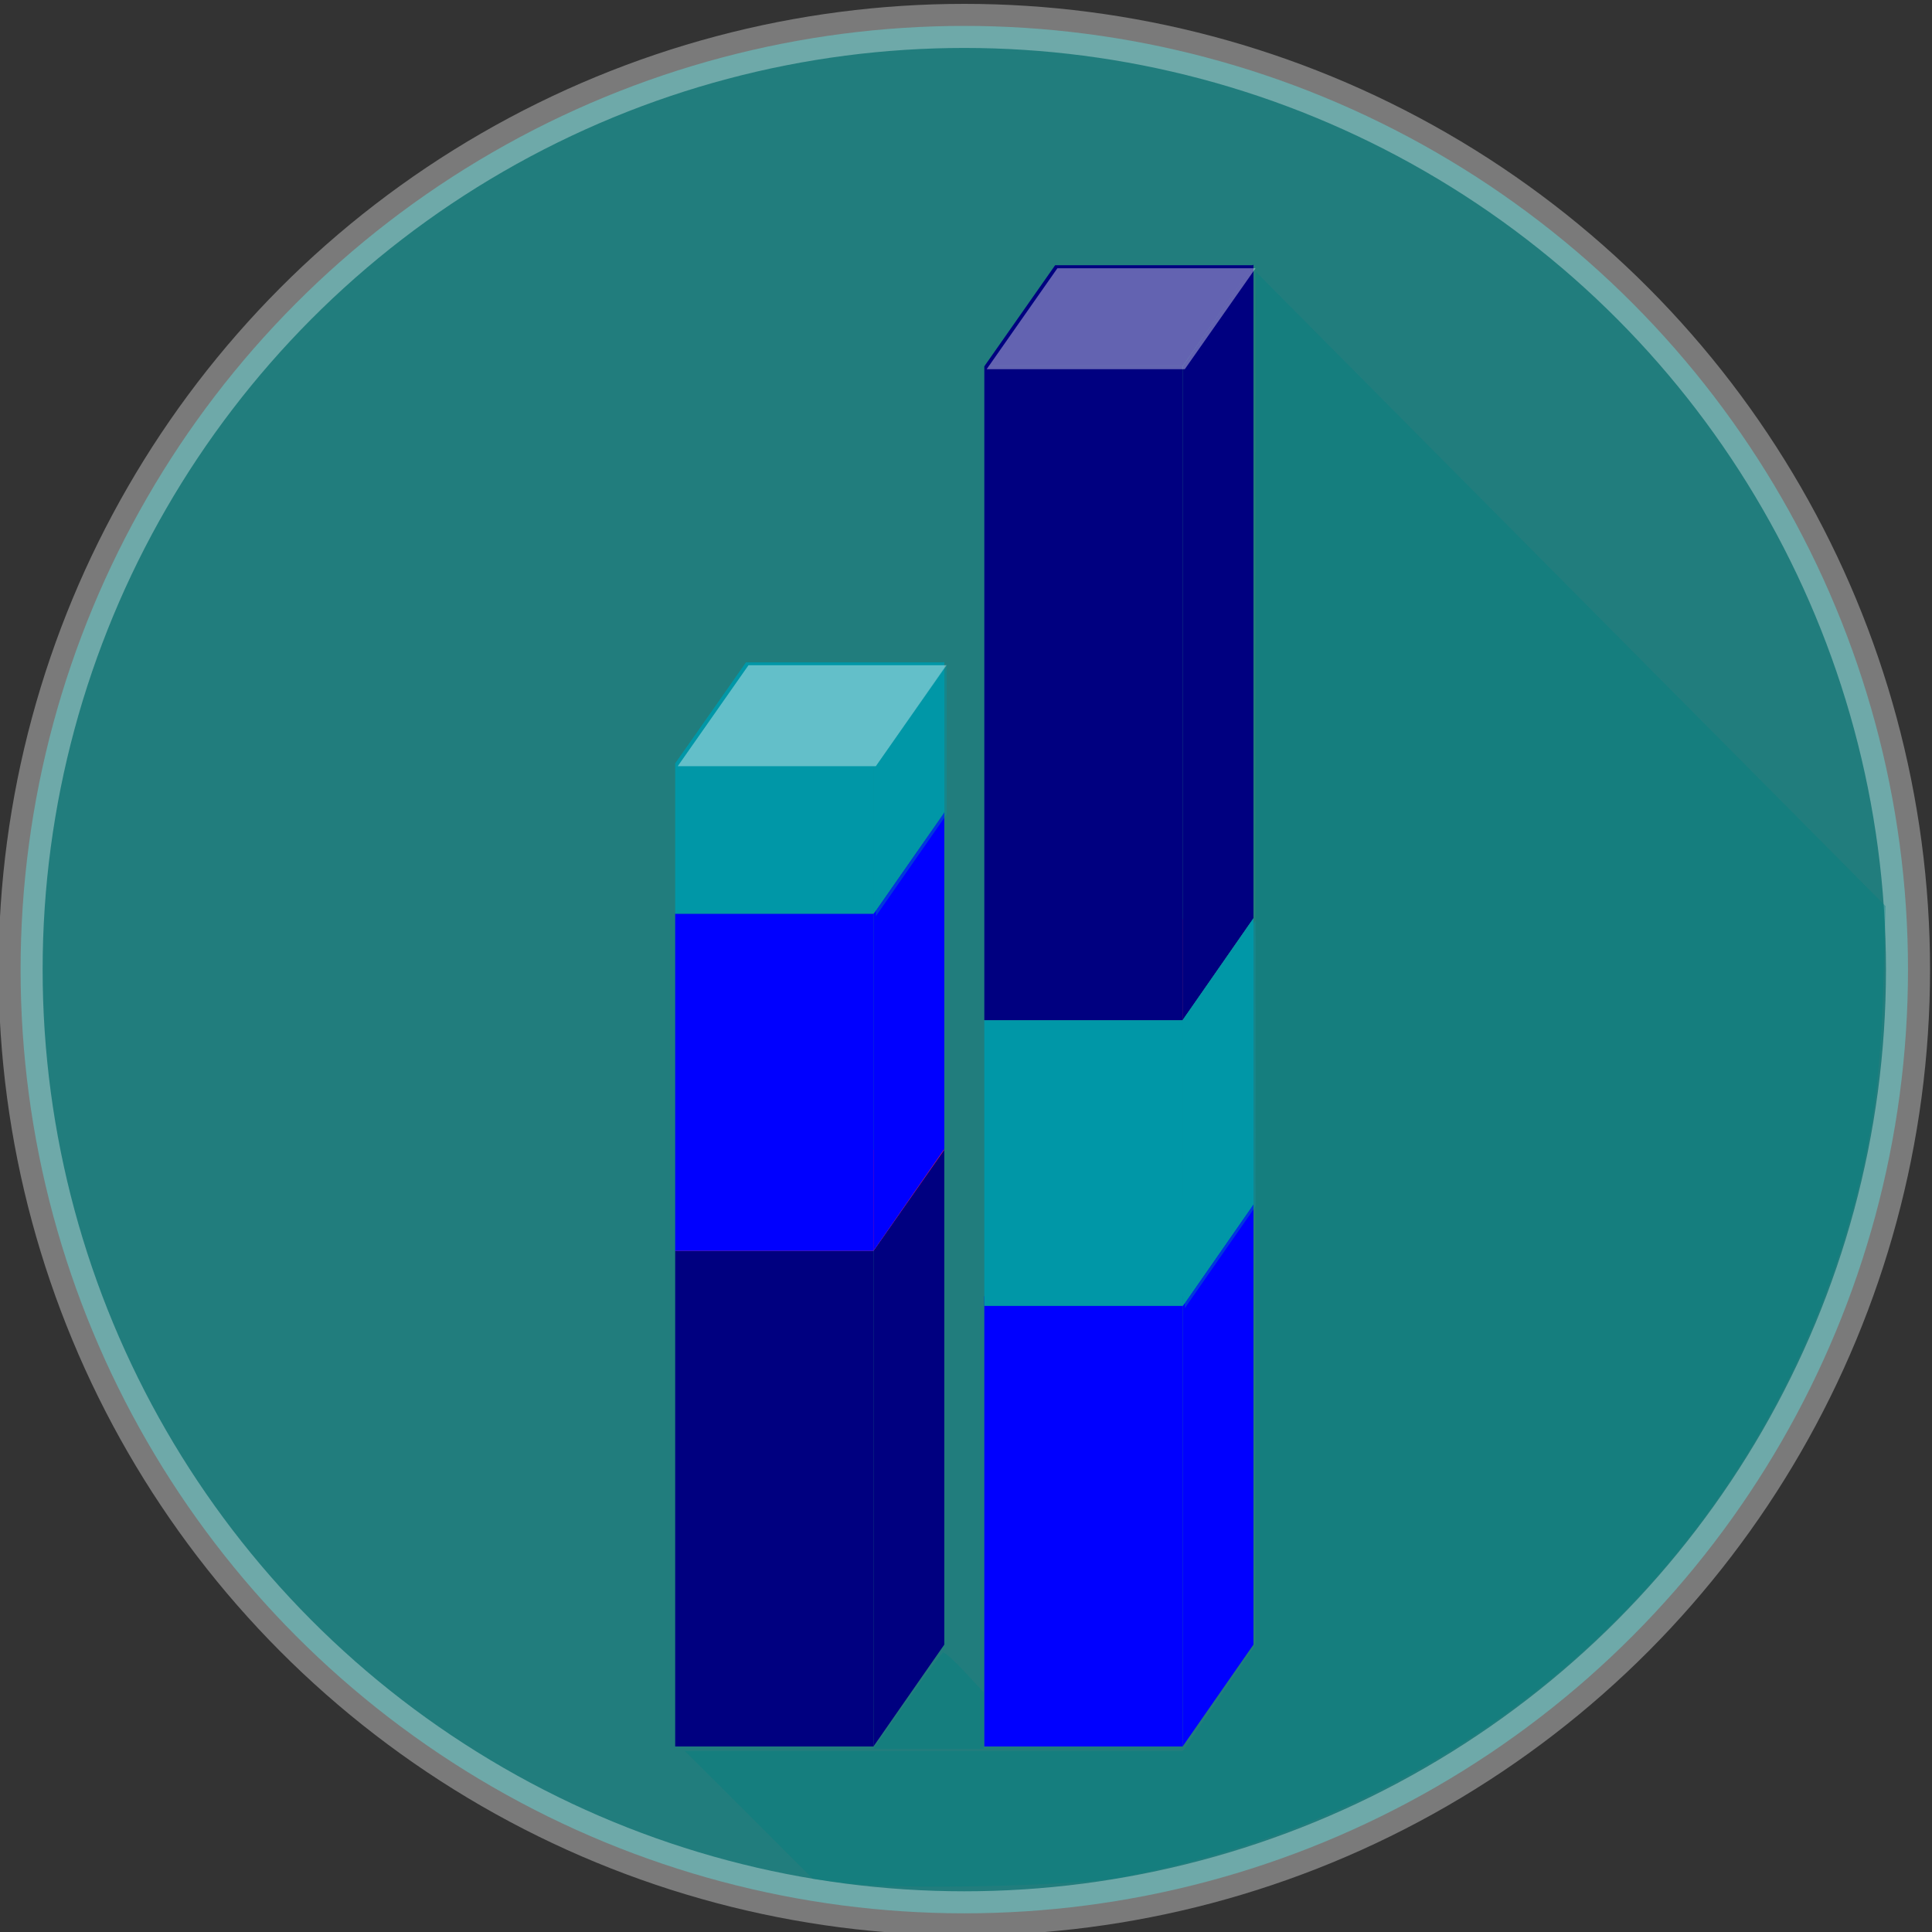 <?xml version="1.0" encoding="UTF-8" standalone="no"?>
<!-- Created with Inkscape (http://www.inkscape.org/) -->

<svg
   xmlns:dc="http://purl.org/dc/elements/1.1/"
   xmlns:cc="http://creativecommons.org/ns#"
   xmlns:rdf="http://www.w3.org/1999/02/22-rdf-syntax-ns#"
   xmlns:svg="http://www.w3.org/2000/svg"
   xmlns="http://www.w3.org/2000/svg"
   xmlns:sodipodi="http://sodipodi.sourceforge.net/DTD/sodipodi-0.dtd"
   xmlns:inkscape="http://www.inkscape.org/namespaces/inkscape"
   version="1.1"
   id="svg2"
   xml:space="preserve"
   width="115.258"
   height="115.258"
   viewBox="0 0 115.258 115.258"
   sodipodi:docname="stats1.svg"
   inkscape:version="0.92.2 (5c3e80d, 2017-08-06)"><rect x="0" y="0" width="115.258" height="115.258" fill="#333333" stroke="none"/><defs
     id="defs6"><clipPath
       clipPathUnits="userSpaceOnUse"
       id="clipPath18"><path
         d="M 0.321,0 H 800 V 799.999 H 0.321 Z"
         id="path16"
         inkscape:connector-curvature="0" /></clipPath><clipPath
       clipPathUnits="userSpaceOnUse"
       id="clipPath26"><path
         d="M -80.139,875.959 H 887.342 V -89.762 H -80.139 Z"
         id="path24"
         inkscape:connector-curvature="0" /></clipPath><clipPath
       clipPathUnits="userSpaceOnUse"
       id="clipPath30"><path
         d="M -80.139,875.959 H 887.342 V -89.762 H -80.139 Z"
         id="path28"
         inkscape:connector-curvature="0" /></clipPath><radialGradient
       fx="0"
       fy="0"
       cx="0"
       cy="0"
       r="1"
       gradientUnits="userSpaceOnUse"
       gradientTransform="matrix(0,-649.76,650.944,0,403.5,393)"
       spreadMethod="pad"
       id="radialGradient48"><stop
         style="stop-opacity:1;stop-color:#231f20"
         offset="0"
         id="stop36" /><stop
         style="stop-opacity:1;stop-color:#231f20"
         offset="0.574"
         id="stop38" /><stop
         style="stop-opacity:1;stop-color:#231f20"
         offset="0.611"
         id="stop40" /><stop
         style="stop-opacity:1;stop-color:#b2b4b6"
         offset="0.798"
         id="stop42" /><stop
         style="stop-opacity:1;stop-color:#f1f2f2"
         offset="0.91"
         id="stop44" /><stop
         style="stop-opacity:1;stop-color:#f1f2f2"
         offset="1"
         id="stop46" /></radialGradient><mask
       maskUnits="userSpaceOnUse"
       x="0"
       y="0"
       width="1"
       height="1"
       id="mask50"><g
         id="g74"><g
           clip-path="url(#clipPath26)"
           id="g72"
           style="opacity:0.3"><path
             d="M -80.139,875.959 H 887.342 V -89.762 H -80.139 Z"
             style="fill:#000000;fill-opacity:1;fill-rule:nonzero;stroke:none"
             id="path52"
             inkscape:connector-curvature="0" /><g
             id="g70"><g
               id="g54" /><g
               id="g68"><g
                 clip-path="url(#clipPath30)"
                 id="g66"><g
                   id="g64"><g
                     id="g62"><g
                       id="g60"><g
                         id="g58"><path
                           d="M 887.342,-89.762 H -80.139 v 965.721 h 967.481 z"
                           style="fill:url(#radialGradient48);stroke:none"
                           id="path56"
                           inkscape:connector-curvature="0" /></g></g></g></g></g></g></g></g></g></mask><clipPath
       clipPathUnits="userSpaceOnUse"
       id="clipPath82"><path
         d="M -80.139,875.959 H 887.342 V -89.762 H -80.139 Z"
         id="path80"
         inkscape:connector-curvature="0" /></clipPath><clipPath
       clipPathUnits="userSpaceOnUse"
       id="clipPath110"><path
         d="M 0,800 H 800 V 0 H 0 Z"
         id="path108"
         inkscape:connector-curvature="0" /></clipPath><clipPath
       clipPathUnits="userSpaceOnUse"
       id="clipPath118"><path
         d="M 1,305 H 800 V 183 H 1 Z"
         id="path116"
         inkscape:connector-curvature="0" /></clipPath><radialGradient
       fx="0"
       fy="0"
       cx="0"
       cy="0"
       r="1"
       gradientUnits="userSpaceOnUse"
       gradientTransform="matrix(-62.774,9.5e-6,9.5e-6,62.774,65.5,244)"
       spreadMethod="pad"
       id="radialGradient142"><stop
         style="stop-opacity:1;stop-color:#f8cb3a"
         offset="0"
         id="stop124" /><stop
         style="stop-opacity:1;stop-color:#f8cb3a"
         offset="0.065"
         id="stop126" /><stop
         style="stop-opacity:1;stop-color:#ede481"
         offset="0.606"
         id="stop128" /><stop
         style="stop-opacity:1;stop-color:#ede481"
         offset="0.607"
         id="stop130" /><stop
         style="stop-opacity:1;stop-color:#e7ec9a"
         offset="0.647"
         id="stop132" /><stop
         style="stop-opacity:1;stop-color:#e7ec9a"
         offset="0.929"
         id="stop134" /><stop
         style="stop-opacity:1;stop-color:#f7d85b"
         offset="1"
         id="stop136" /><stop
         style="stop-opacity:1;stop-color:#f7d85b"
         offset="1"
         id="stop138" /><stop
         style="stop-opacity:1;stop-color:#f7d85b"
         offset="1"
         id="stop140" /></radialGradient><radialGradient
       fx="0"
       fy="0"
       cx="0"
       cy="0"
       r="1"
       gradientUnits="userSpaceOnUse"
       gradientTransform="matrix(-62.263,9.4e-6,9.4e-6,62.263,198.5,244)"
       spreadMethod="pad"
       id="radialGradient166"><stop
         style="stop-opacity:1;stop-color:#f8cb3a"
         offset="0"
         id="stop148" /><stop
         style="stop-opacity:1;stop-color:#f8cb3a"
         offset="0.065"
         id="stop150" /><stop
         style="stop-opacity:1;stop-color:#ede481"
         offset="0.606"
         id="stop152" /><stop
         style="stop-opacity:1;stop-color:#ede481"
         offset="0.607"
         id="stop154" /><stop
         style="stop-opacity:1;stop-color:#e7ec9a"
         offset="0.647"
         id="stop156" /><stop
         style="stop-opacity:1;stop-color:#e7ec9a"
         offset="0.929"
         id="stop158" /><stop
         style="stop-opacity:1;stop-color:#f7d85b"
         offset="1"
         id="stop160" /><stop
         style="stop-opacity:1;stop-color:#f7d85b"
         offset="1"
         id="stop162" /><stop
         style="stop-opacity:1;stop-color:#f7d85b"
         offset="1"
         id="stop164" /></radialGradient><radialGradient
       fx="0"
       fy="0"
       cx="0"
       cy="0"
       r="1"
       gradientUnits="userSpaceOnUse"
       gradientTransform="matrix(-62.774,9.5e-6,9.5e-6,62.774,332.5,244)"
       spreadMethod="pad"
       id="radialGradient190"><stop
         style="stop-opacity:1;stop-color:#f8cb3a"
         offset="0"
         id="stop172" /><stop
         style="stop-opacity:1;stop-color:#f8cb3a"
         offset="0.065"
         id="stop174" /><stop
         style="stop-opacity:1;stop-color:#ede481"
         offset="0.606"
         id="stop176" /><stop
         style="stop-opacity:1;stop-color:#ede481"
         offset="0.607"
         id="stop178" /><stop
         style="stop-opacity:1;stop-color:#e7ec9a"
         offset="0.647"
         id="stop180" /><stop
         style="stop-opacity:1;stop-color:#e7ec9a"
         offset="0.929"
         id="stop182" /><stop
         style="stop-opacity:1;stop-color:#f7d85b"
         offset="1"
         id="stop184" /><stop
         style="stop-opacity:1;stop-color:#f7d85b"
         offset="1"
         id="stop186" /><stop
         style="stop-opacity:1;stop-color:#f7d85b"
         offset="1"
         id="stop188" /></radialGradient><radialGradient
       fx="0"
       fy="0"
       cx="0"
       cy="0"
       r="1"
       gradientUnits="userSpaceOnUse"
       gradientTransform="matrix(-63.032,9.5e-6,9.5e-6,63.032,468,244)"
       spreadMethod="pad"
       id="radialGradient214"><stop
         style="stop-opacity:1;stop-color:#f8cb3a"
         offset="0"
         id="stop196" /><stop
         style="stop-opacity:1;stop-color:#f8cb3a"
         offset="0.065"
         id="stop198" /><stop
         style="stop-opacity:1;stop-color:#ede481"
         offset="0.606"
         id="stop200" /><stop
         style="stop-opacity:1;stop-color:#ede481"
         offset="0.607"
         id="stop202" /><stop
         style="stop-opacity:1;stop-color:#e7ec9a"
         offset="0.647"
         id="stop204" /><stop
         style="stop-opacity:1;stop-color:#e7ec9a"
         offset="0.929"
         id="stop206" /><stop
         style="stop-opacity:1;stop-color:#f7d85b"
         offset="1"
         id="stop208" /><stop
         style="stop-opacity:1;stop-color:#f7d85b"
         offset="1"
         id="stop210" /><stop
         style="stop-opacity:1;stop-color:#f7d85b"
         offset="1"
         id="stop212" /></radialGradient><radialGradient
       fx="0"
       fy="0"
       cx="0"
       cy="0"
       r="1"
       gradientUnits="userSpaceOnUse"
       gradientTransform="matrix(-62.263,9.4e-6,9.4e-6,62.263,601.5,244)"
       spreadMethod="pad"
       id="radialGradient238"><stop
         style="stop-opacity:1;stop-color:#f8cb3a"
         offset="0"
         id="stop220" /><stop
         style="stop-opacity:1;stop-color:#f8cb3a"
         offset="0.065"
         id="stop222" /><stop
         style="stop-opacity:1;stop-color:#ede481"
         offset="0.606"
         id="stop224" /><stop
         style="stop-opacity:1;stop-color:#ede481"
         offset="0.607"
         id="stop226" /><stop
         style="stop-opacity:1;stop-color:#e7ec9a"
         offset="0.647"
         id="stop228" /><stop
         style="stop-opacity:1;stop-color:#e7ec9a"
         offset="0.929"
         id="stop230" /><stop
         style="stop-opacity:1;stop-color:#f7d85b"
         offset="1"
         id="stop232" /><stop
         style="stop-opacity:1;stop-color:#f7d85b"
         offset="1"
         id="stop234" /><stop
         style="stop-opacity:1;stop-color:#f7d85b"
         offset="1"
         id="stop236" /></radialGradient><radialGradient
       fx="0"
       fy="0"
       cx="0"
       cy="0"
       r="1"
       gradientUnits="userSpaceOnUse"
       gradientTransform="matrix(-63.032,9.5e-6,9.5e-6,63.032,735,244)"
       spreadMethod="pad"
       id="radialGradient262"><stop
         style="stop-opacity:1;stop-color:#f8cb3a"
         offset="0"
         id="stop244" /><stop
         style="stop-opacity:1;stop-color:#f8cb3a"
         offset="0.065"
         id="stop246" /><stop
         style="stop-opacity:1;stop-color:#ede481"
         offset="0.606"
         id="stop248" /><stop
         style="stop-opacity:1;stop-color:#ede481"
         offset="0.607"
         id="stop250" /><stop
         style="stop-opacity:1;stop-color:#e7ec9a"
         offset="0.647"
         id="stop252" /><stop
         style="stop-opacity:1;stop-color:#e7ec9a"
         offset="0.929"
         id="stop254" /><stop
         style="stop-opacity:1;stop-color:#f7d85b"
         offset="1"
         id="stop256" /><stop
         style="stop-opacity:1;stop-color:#f7d85b"
         offset="1"
         id="stop258" /><stop
         style="stop-opacity:1;stop-color:#f7d85b"
         offset="1"
         id="stop260" /></radialGradient><clipPath
       clipPathUnits="userSpaceOnUse"
       id="clipPath346"><path
         d="M 0,800 H 800 V 0 H 0 Z"
         id="path344"
         inkscape:connector-curvature="0" /></clipPath><clipPath
       clipPathUnits="userSpaceOnUse"
       id="clipPath354"><path
         d="M 1,178 H 800 V 57 H 1 Z"
         id="path352"
         inkscape:connector-curvature="0" /></clipPath><radialGradient
       fx="0"
       fy="0"
       cx="0"
       cy="0"
       r="1"
       gradientUnits="userSpaceOnUse"
       gradientTransform="matrix(-62.532,9.4e-6,9.4e-6,62.532,65.5,117.5)"
       spreadMethod="pad"
       id="radialGradient378"><stop
         style="stop-opacity:1;stop-color:#f8cb3a"
         offset="0"
         id="stop360" /><stop
         style="stop-opacity:1;stop-color:#f8cb3a"
         offset="0.065"
         id="stop362" /><stop
         style="stop-opacity:1;stop-color:#ede481"
         offset="0.606"
         id="stop364" /><stop
         style="stop-opacity:1;stop-color:#ede481"
         offset="0.607"
         id="stop366" /><stop
         style="stop-opacity:1;stop-color:#e7ec9a"
         offset="0.647"
         id="stop368" /><stop
         style="stop-opacity:1;stop-color:#e7ec9a"
         offset="0.929"
         id="stop370" /><stop
         style="stop-opacity:1;stop-color:#f7d85b"
         offset="1"
         id="stop372" /><stop
         style="stop-opacity:1;stop-color:#f7d85b"
         offset="1"
         id="stop374" /><stop
         style="stop-opacity:1;stop-color:#f7d85b"
         offset="1"
         id="stop376" /></radialGradient><radialGradient
       fx="0"
       fy="0"
       cx="0"
       cy="0"
       r="1"
       gradientUnits="userSpaceOnUse"
       gradientTransform="matrix(-62.018,9.4e-6,9.4e-6,62.018,198.5,117.5)"
       spreadMethod="pad"
       id="radialGradient402"><stop
         style="stop-opacity:1;stop-color:#f8cb3a"
         offset="0"
         id="stop384" /><stop
         style="stop-opacity:1;stop-color:#f8cb3a"
         offset="0.065"
         id="stop386" /><stop
         style="stop-opacity:1;stop-color:#ede481"
         offset="0.606"
         id="stop388" /><stop
         style="stop-opacity:1;stop-color:#ede481"
         offset="0.607"
         id="stop390" /><stop
         style="stop-opacity:1;stop-color:#e7ec9a"
         offset="0.647"
         id="stop392" /><stop
         style="stop-opacity:1;stop-color:#e7ec9a"
         offset="0.929"
         id="stop394" /><stop
         style="stop-opacity:1;stop-color:#f7d85b"
         offset="1"
         id="stop396" /><stop
         style="stop-opacity:1;stop-color:#f7d85b"
         offset="1"
         id="stop398" /><stop
         style="stop-opacity:1;stop-color:#f7d85b"
         offset="1"
         id="stop400" /></radialGradient><radialGradient
       fx="0"
       fy="0"
       cx="0"
       cy="0"
       r="1"
       gradientUnits="userSpaceOnUse"
       gradientTransform="matrix(-62.532,9.4e-6,9.4e-6,62.532,332.5,117.5)"
       spreadMethod="pad"
       id="radialGradient426"><stop
         style="stop-opacity:1;stop-color:#f8cb3a"
         offset="0"
         id="stop408" /><stop
         style="stop-opacity:1;stop-color:#f8cb3a"
         offset="0.065"
         id="stop410" /><stop
         style="stop-opacity:1;stop-color:#ede481"
         offset="0.606"
         id="stop412" /><stop
         style="stop-opacity:1;stop-color:#ede481"
         offset="0.607"
         id="stop414" /><stop
         style="stop-opacity:1;stop-color:#e7ec9a"
         offset="0.647"
         id="stop416" /><stop
         style="stop-opacity:1;stop-color:#e7ec9a"
         offset="0.929"
         id="stop418" /><stop
         style="stop-opacity:1;stop-color:#f7d85b"
         offset="1"
         id="stop420" /><stop
         style="stop-opacity:1;stop-color:#f7d85b"
         offset="1"
         id="stop422" /><stop
         style="stop-opacity:1;stop-color:#f7d85b"
         offset="1"
         id="stop424" /></radialGradient><radialGradient
       fx="0"
       fy="0"
       cx="0"
       cy="0"
       r="1"
       gradientUnits="userSpaceOnUse"
       gradientTransform="matrix(-62.79,9.5e-6,9.5e-6,62.79,468,117.5)"
       spreadMethod="pad"
       id="radialGradient450"><stop
         style="stop-opacity:1;stop-color:#f8cb3a"
         offset="0"
         id="stop432" /><stop
         style="stop-opacity:1;stop-color:#f8cb3a"
         offset="0.065"
         id="stop434" /><stop
         style="stop-opacity:1;stop-color:#ede481"
         offset="0.606"
         id="stop436" /><stop
         style="stop-opacity:1;stop-color:#ede481"
         offset="0.607"
         id="stop438" /><stop
         style="stop-opacity:1;stop-color:#e7ec9a"
         offset="0.647"
         id="stop440" /><stop
         style="stop-opacity:1;stop-color:#e7ec9a"
         offset="0.929"
         id="stop442" /><stop
         style="stop-opacity:1;stop-color:#f7d85b"
         offset="1"
         id="stop444" /><stop
         style="stop-opacity:1;stop-color:#f7d85b"
         offset="1"
         id="stop446" /><stop
         style="stop-opacity:1;stop-color:#f7d85b"
         offset="1"
         id="stop448" /></radialGradient><radialGradient
       fx="0"
       fy="0"
       cx="0"
       cy="0"
       r="1"
       gradientUnits="userSpaceOnUse"
       gradientTransform="matrix(-62.018,9.4e-6,9.4e-6,62.018,601.5,117.5)"
       spreadMethod="pad"
       id="radialGradient474"><stop
         style="stop-opacity:1;stop-color:#f8cb3a"
         offset="0"
         id="stop456" /><stop
         style="stop-opacity:1;stop-color:#f8cb3a"
         offset="0.065"
         id="stop458" /><stop
         style="stop-opacity:1;stop-color:#ede481"
         offset="0.606"
         id="stop460" /><stop
         style="stop-opacity:1;stop-color:#ede481"
         offset="0.607"
         id="stop462" /><stop
         style="stop-opacity:1;stop-color:#e7ec9a"
         offset="0.647"
         id="stop464" /><stop
         style="stop-opacity:1;stop-color:#e7ec9a"
         offset="0.929"
         id="stop466" /><stop
         style="stop-opacity:1;stop-color:#f7d85b"
         offset="1"
         id="stop468" /><stop
         style="stop-opacity:1;stop-color:#f7d85b"
         offset="1"
         id="stop470" /><stop
         style="stop-opacity:1;stop-color:#f7d85b"
         offset="1"
         id="stop472" /></radialGradient><radialGradient
       fx="0"
       fy="0"
       cx="0"
       cy="0"
       r="1"
       gradientUnits="userSpaceOnUse"
       gradientTransform="matrix(-62.79,9.5e-6,9.5e-6,62.79,735,117.5)"
       spreadMethod="pad"
       id="radialGradient498"><stop
         style="stop-opacity:1;stop-color:#f8cb3a"
         offset="0"
         id="stop480" /><stop
         style="stop-opacity:1;stop-color:#f8cb3a"
         offset="0.065"
         id="stop482" /><stop
         style="stop-opacity:1;stop-color:#ede481"
         offset="0.606"
         id="stop484" /><stop
         style="stop-opacity:1;stop-color:#ede481"
         offset="0.607"
         id="stop486" /><stop
         style="stop-opacity:1;stop-color:#e7ec9a"
         offset="0.647"
         id="stop488" /><stop
         style="stop-opacity:1;stop-color:#e7ec9a"
         offset="0.929"
         id="stop490" /><stop
         style="stop-opacity:1;stop-color:#f7d85b"
         offset="1"
         id="stop492" /><stop
         style="stop-opacity:1;stop-color:#f7d85b"
         offset="1"
         id="stop494" /><stop
         style="stop-opacity:1;stop-color:#f7d85b"
         offset="1"
         id="stop496" /></radialGradient><clipPath
       clipPathUnits="userSpaceOnUse"
       id="clipPath570"><path
         d="M 0,800 H 800 V 0 H 0 Z"
         id="path568"
         inkscape:connector-curvature="0" /></clipPath><clipPath
       clipPathUnits="userSpaceOnUse"
       id="clipPath822"><path
         d="M 0,800 H 800 V 0 H 0 Z"
         id="path820"
         inkscape:connector-curvature="0" /></clipPath><clipPath
       clipPathUnits="userSpaceOnUse"
       id="clipPath2474"><path
         d="m 240.982,306.733 h 24.816 v -8.425 h -24.816 z"
         id="path2472"
         inkscape:connector-curvature="0" /></clipPath><clipPath
       clipPathUnits="userSpaceOnUse"
       id="clipPath2494"><path
         d="m 269.488,346.321 h 24.815 v -8.424 h -24.815 z"
         id="path2492"
         inkscape:connector-curvature="0" /></clipPath><clipPath
       clipPathUnits="userSpaceOnUse"
       id="clipPath2514"><path
         d="m 297.993,313.199 h 24.815 v -8.425 h -24.815 z"
         id="path2512"
         inkscape:connector-curvature="0" /></clipPath><clipPath
       clipPathUnits="userSpaceOnUse"
       id="clipPath2562"><path
         d="m 240.982,255.141 h 6.531 v -32.313 h -6.531 z"
         id="path2560"
         inkscape:connector-curvature="0" /></clipPath><clipPath
       clipPathUnits="userSpaceOnUse"
       id="clipPath2578"><path
         d="m 269.488,268.855 h 6.53 v -46.027 h -6.53 z"
         id="path2576"
         inkscape:connector-curvature="0" /></clipPath><clipPath
       clipPathUnits="userSpaceOnUse"
       id="clipPath2594"><path
         d="m 297.993,272.638 h 6.53 v -49.81 h -6.53 z"
         id="path2592"
         inkscape:connector-curvature="0" /></clipPath><clipPath
       clipPathUnits="userSpaceOnUse"
       id="clipPath2610"><path
         d="m 240.982,291.869 h 6.531 v -46.028 h -6.531 z"
         id="path2608"
         inkscape:connector-curvature="0" /></clipPath><clipPath
       clipPathUnits="userSpaceOnUse"
       id="clipPath2626"><path
         d="m 240.982,306.798 h 6.531 v -23.419 h -6.531 z"
         id="path2624"
         inkscape:connector-curvature="0" /></clipPath><clipPath
       clipPathUnits="userSpaceOnUse"
       id="clipPath2642"><path
         d="m 269.488,291.869 h 6.53 v -32.314 h -6.53 z"
         id="path2640"
         inkscape:connector-curvature="0" /></clipPath><clipPath
       clipPathUnits="userSpaceOnUse"
       id="clipPath2658"><path
         d="m 269.488,346.386 h 6.53 v -63.007 h -6.53 z"
         id="path2656"
         inkscape:connector-curvature="0" /></clipPath><clipPath
       clipPathUnits="userSpaceOnUse"
       id="clipPath2674"><path
         d="m 297.993,300.75 h 6.53 v -36.602 h -6.53 z"
         id="path2672"
         inkscape:connector-curvature="0" /></clipPath><clipPath
       clipPathUnits="userSpaceOnUse"
       id="clipPath2690"><path
         d="m 297.993,313.264 h 6.53 v -21.003 h -6.53 z"
         id="path2688"
         inkscape:connector-curvature="0" /></clipPath></defs><sodipodi:namedview
     pagecolor="#ffffff"
     bordercolor="#666666"
     borderopacity="1"
     objecttolerance="10"
     gridtolerance="10"
     guidetolerance="10"
     inkscape:pageopacity="0"
     inkscape:pageshadow="2"
     inkscape:window-width="1366"
     inkscape:window-height="705"
     id="namedview4"
     showgrid="false"
     fit-margin-top="0"
     fit-margin-left="0"
     fit-margin-right="0"
     fit-margin-bottom="0"
     inkscape:zoom="2.5031578"
     inkscape:cx="-1.4464014"
     inkscape:cy="31.825454"
     inkscape:window-x="-8"
     inkscape:window-y="-8"
     inkscape:window-maximized="1"
     inkscape:current-layer="g10" /><g
     id="g10"
     inkscape:groupmode="layer"
     inkscape:label="Silhouettes_06_"
     transform="matrix(1.333,0,0,-1.333,-346.129,920.721)"><circle
       style="opacity:0.36;fill:#00ffff;fill-opacity:1;stroke:#f9f9f9;stroke-width:1.973;stroke-miterlimit:4;stroke-dasharray:none;stroke-opacity:1"
       id="path1728"
       cx="302.818"
       cy="-647.319"
       r="42.235"
       transform="scale(1,-1)" /><g
       id="g1834"
       transform="matrix(-1,0,0,1.106,530.159,-29.454)"
       style="stroke-width:0.951"><path
         inkscape:connector-curvature="0"
         id="path2348"
         style="fill:#0000ff;fill-opacity:1;fill-rule:nonzero;stroke:none;stroke-width:0.951"
         d="m 226.445,580.476 h -8.875 v 18.219 h 8.875 z" /><path
         d="m 214.4,584.597 3.169,-4.12 v 18.219 l -3.169,4.12 z"
         style="fill:#0000ff;fill-opacity:1;fill-rule:nonzero;stroke:none;stroke-width:0.951"
         id="path2352"
         inkscape:connector-curvature="0" /><path
         d="m 223.275,602.784 h -8.875 l 3.169,-4.089 h 8.875 z"
         style="fill:#18769b;fill-opacity:1;fill-rule:nonzero;stroke:none;stroke-width:0.951"
         id="path2356"
         inkscape:connector-curvature="0" /><path
         inkscape:connector-curvature="0"
         id="path2358"
         style="fill:#000080;fill-opacity:1;fill-rule:nonzero;stroke:none;stroke-width:0.951"
         d="M 240.28,580.476 H 231.405 v 20.055 h 8.875 z" /><path
         d="m 228.236,584.597 3.169,-4.12 v 20.055 l -3.169,4.121 z"
         style="fill:#000080;fill-opacity:1;fill-rule:nonzero;stroke:none;stroke-width:0.951"
         id="path2362"
         inkscape:connector-curvature="0" /><path
         d="m 237.11,604.62 h -8.875 l 3.169,-4.089 h 8.875 z"
         style="fill:#e21e56;fill-opacity:1;fill-rule:nonzero;stroke:none;stroke-width:0.951"
         id="path2366"
         inkscape:connector-curvature="0" /><path
         inkscape:connector-curvature="0"
         id="path2388"
         style="fill:#0097a7;fill-opacity:1;fill-rule:nonzero;stroke:none;stroke-width:0.951"
         d="m 226.445,598.302 h -8.875 v 11.563 h 8.875 z" /><path
         d="m 214.4,602.422 3.169,-4.12 v 11.563 l -3.169,4.12 z"
         style="fill:#0097a7;fill-opacity:1;fill-rule:nonzero;stroke:none;stroke-width:0.951"
         id="path2392"
         inkscape:connector-curvature="0" /><path
         d="m 223.275,613.954 h -8.875 l 3.169,-4.089 h 8.875 z"
         style="fill:#72306e;fill-opacity:1;fill-rule:nonzero;stroke:none;stroke-width:0.951"
         id="path2396"
         inkscape:connector-curvature="0" /><path
         inkscape:connector-curvature="0"
         id="path2398"
         style="fill:#000080;fill-opacity:1;fill-rule:nonzero;stroke:none;stroke-width:0.951"
         d="m 226.445,609.866 h -8.875 v 26.46 h 8.875 z" /><path
         d="m 214.4,613.986 3.169,-4.12 v 26.46 l -3.169,4.12 z"
         style="fill:#000080;fill-opacity:1;fill-rule:nonzero;stroke:none;stroke-width:0.951"
         id="path2402"
         inkscape:connector-curvature="0" /><path
         d="m 223.275,640.414 h -8.875 l 3.169,-4.089 h 8.875 z"
         style="fill:#000080;fill-opacity:1;fill-rule:nonzero;stroke:none;stroke-width:0.951"
         id="path2406"
         inkscape:connector-curvature="0" /><path
         inkscape:connector-curvature="0"
         id="path2408"
         style="fill:#0000ff;fill-opacity:1;fill-rule:nonzero;stroke:none;stroke-width:0.951"
         d="M 240.28,600.531 H 231.405 v 13.644 h 8.875 z" /><path
         d="m 228.236,604.652 3.169,-4.12 v 13.644 l -3.169,4.12 z"
         style="fill:#0000ff;fill-opacity:1;fill-rule:nonzero;stroke:none;stroke-width:0.951"
         id="path2412"
         inkscape:connector-curvature="0" /><path
         d="m 237.11,618.265 h -8.875 l 3.169,-4.089 h 8.875 z"
         style="fill:#18769b;fill-opacity:1;fill-rule:nonzero;stroke:none;stroke-width:0.951"
         id="path2416"
         inkscape:connector-curvature="0" /><path
         inkscape:connector-curvature="0"
         id="path2418"
         style="fill:#0097a7;fill-opacity:1;fill-rule:nonzero;stroke:none;stroke-width:0.951"
         d="M 240.28,614.176 H 231.405 v 6.073 h 8.875 z" /><path
         d="m 228.236,618.296 3.169,-4.12 v 6.073 l -3.169,4.12 z"
         style="fill:#0097a7;fill-opacity:1;fill-rule:nonzero;stroke:none;stroke-width:0.951"
         id="path2422"
         inkscape:connector-curvature="0" /><path
         d="m 214.4,602.422 3.169,-4.12 v 11.563 l -3.169,4.12 z"
         style="fill:#0097a7;fill-opacity:1;fill-rule:nonzero;stroke:none;stroke-width:0.951"
         id="path2446"
         inkscape:connector-curvature="0" /><path
         d="m 228.236,618.296 3.169,-4.12 v 6.073 l -3.169,4.12 z"
         style="fill:#0097a7;fill-opacity:1;fill-rule:nonzero;stroke:none;stroke-width:0.951"
         id="path2458"
         inkscape:connector-curvature="0" /><path
         d="m 237.11,624.338 h -8.875 l 3.169,-4.089 h 8.875 z"
         style="fill:#0097a7;fill-opacity:1;fill-rule:nonzero;stroke:none;stroke-width:0.951"
         id="path2462"
         inkscape:connector-curvature="0" /><g
         transform="matrix(0.485,0,0,0.485,83.604,472.326)"
         style="opacity:0.39;stroke-width:1.959"
         id="g2500"
         clip-path="url(#clipPath2494)"><g
           style="stroke-width:1.959"
           id="g2498"
           transform="translate(287.773,346.321)"><path
             inkscape:connector-curvature="0"
             id="path2496"
             style="fill:#ffffff;fill-opacity:1;fill-rule:nonzero;stroke:none;stroke-width:1.959"
             d="m 0,0 h -18.285 l 6.53,-8.424 H 6.53 Z" /></g></g><path
         d="m 237.11,624.338 h -8.875 l 3.169,-4.089 h 8.875 z"
         style="fill:#0097a7;fill-opacity:1;fill-rule:nonzero;stroke:none;stroke-width:0.951"
         id="path2506"
         inkscape:connector-curvature="0" /><g
         transform="matrix(0.485,0,0,0.485,83.604,472.326)"
         style="opacity:0.39;stroke-width:1.959"
         id="g2520"
         clip-path="url(#clipPath2514)"><g
           style="stroke-width:1.959"
           id="g2518"
           transform="translate(316.278,313.199)"><path
             inkscape:connector-curvature="0"
             id="path2516"
             style="fill:#ffffff;fill-opacity:1;fill-rule:nonzero;stroke:none;stroke-width:1.959"
             d="m 0,0 h -18.285 l 6.53,-8.424 H 6.53 Z" /></g></g><path
         d="m 214.4,602.422 3.169,-4.12 v 11.563 l -3.169,4.12 z"
         style="fill:#0097a7;fill-opacity:1;fill-rule:nonzero;stroke:none;stroke-width:0.951"
         id="path2546"
         inkscape:connector-curvature="0" /><g
         transform="matrix(0.485,0,0,0.485,83.604,472.326)"
         style="opacity:0.36;stroke-width:1.959"
         id="g2648"
         clip-path="url(#clipPath2642)"><g
           style="stroke-width:1.959"
           id="g2646"
           transform="translate(269.488,268.045)"><path
             inkscape:connector-curvature="0"
             id="path2644"
             style="fill:#0097a7;fill-opacity:1;fill-rule:nonzero;stroke:none;stroke-width:1.959"
             d="M 0,0 6.53,-8.489 V 15.335 L 0,23.824 Z" /></g></g><g
         transform="matrix(0.485,0,0,0.485,83.604,472.326)"
         style="opacity:0.36;stroke-width:1.959"
         id="g2696"
         clip-path="url(#clipPath2690)"><g
           style="stroke-width:1.959"
           id="g2694"
           transform="translate(297.993,300.75)"><path
             inkscape:connector-curvature="0"
             id="path2692"
             style="fill:#0097a7;fill-opacity:1;fill-rule:nonzero;stroke:none;stroke-width:1.959"
             d="M 0,0 6.53,-8.489 V 4.024 L 0,12.513 Z" /></g></g></g><path
       style="opacity:0.36;fill:#008080;fill-opacity:1;stroke:#f9f9f9;stroke-width:0;stroke-miterlimit:4;stroke-dasharray:none;stroke-opacity:1"
       d="m 50.561,112.148 -1.977,-0.268 -3.812,-3.809 -3.812,-3.809 h 14.853 14.853 l 2.168,-3.178 2.168,-3.178 0.011,-40.96 0.011,-40.96 18.79,18.927 18.79,18.927 -0.141,4.944 c -0.163,5.72 -0.807,9.902 -2.268,14.72 -6.051,19.959 -22.259,34.313 -43.248,38.301 -2.714,0.516 -13.454,0.741 -16.384,0.344 z"
       id="path1855"
       inkscape:connector-curvature="0"
       transform="matrix(0.75,0,0,-0.75,259.597,690.541)" /><path
       style="opacity:0.36;fill:#008080;fill-opacity:1;stroke:#f9f9f9;stroke-width:0;stroke-miterlimit:4;stroke-dasharray:none;stroke-opacity:1"
       d="m 54.206,101.285 c 1.099,-1.566 2.072,-2.872 2.162,-2.904 0.091,-0.031 0.672,0.491 1.292,1.16 l 1.127,1.217 v 1.686 1.686 h -3.289 -3.289 z"
       id="path1859"
       inkscape:connector-curvature="0"
       transform="matrix(0.75,0,0,-0.75,259.597,690.541)" /></g></svg>